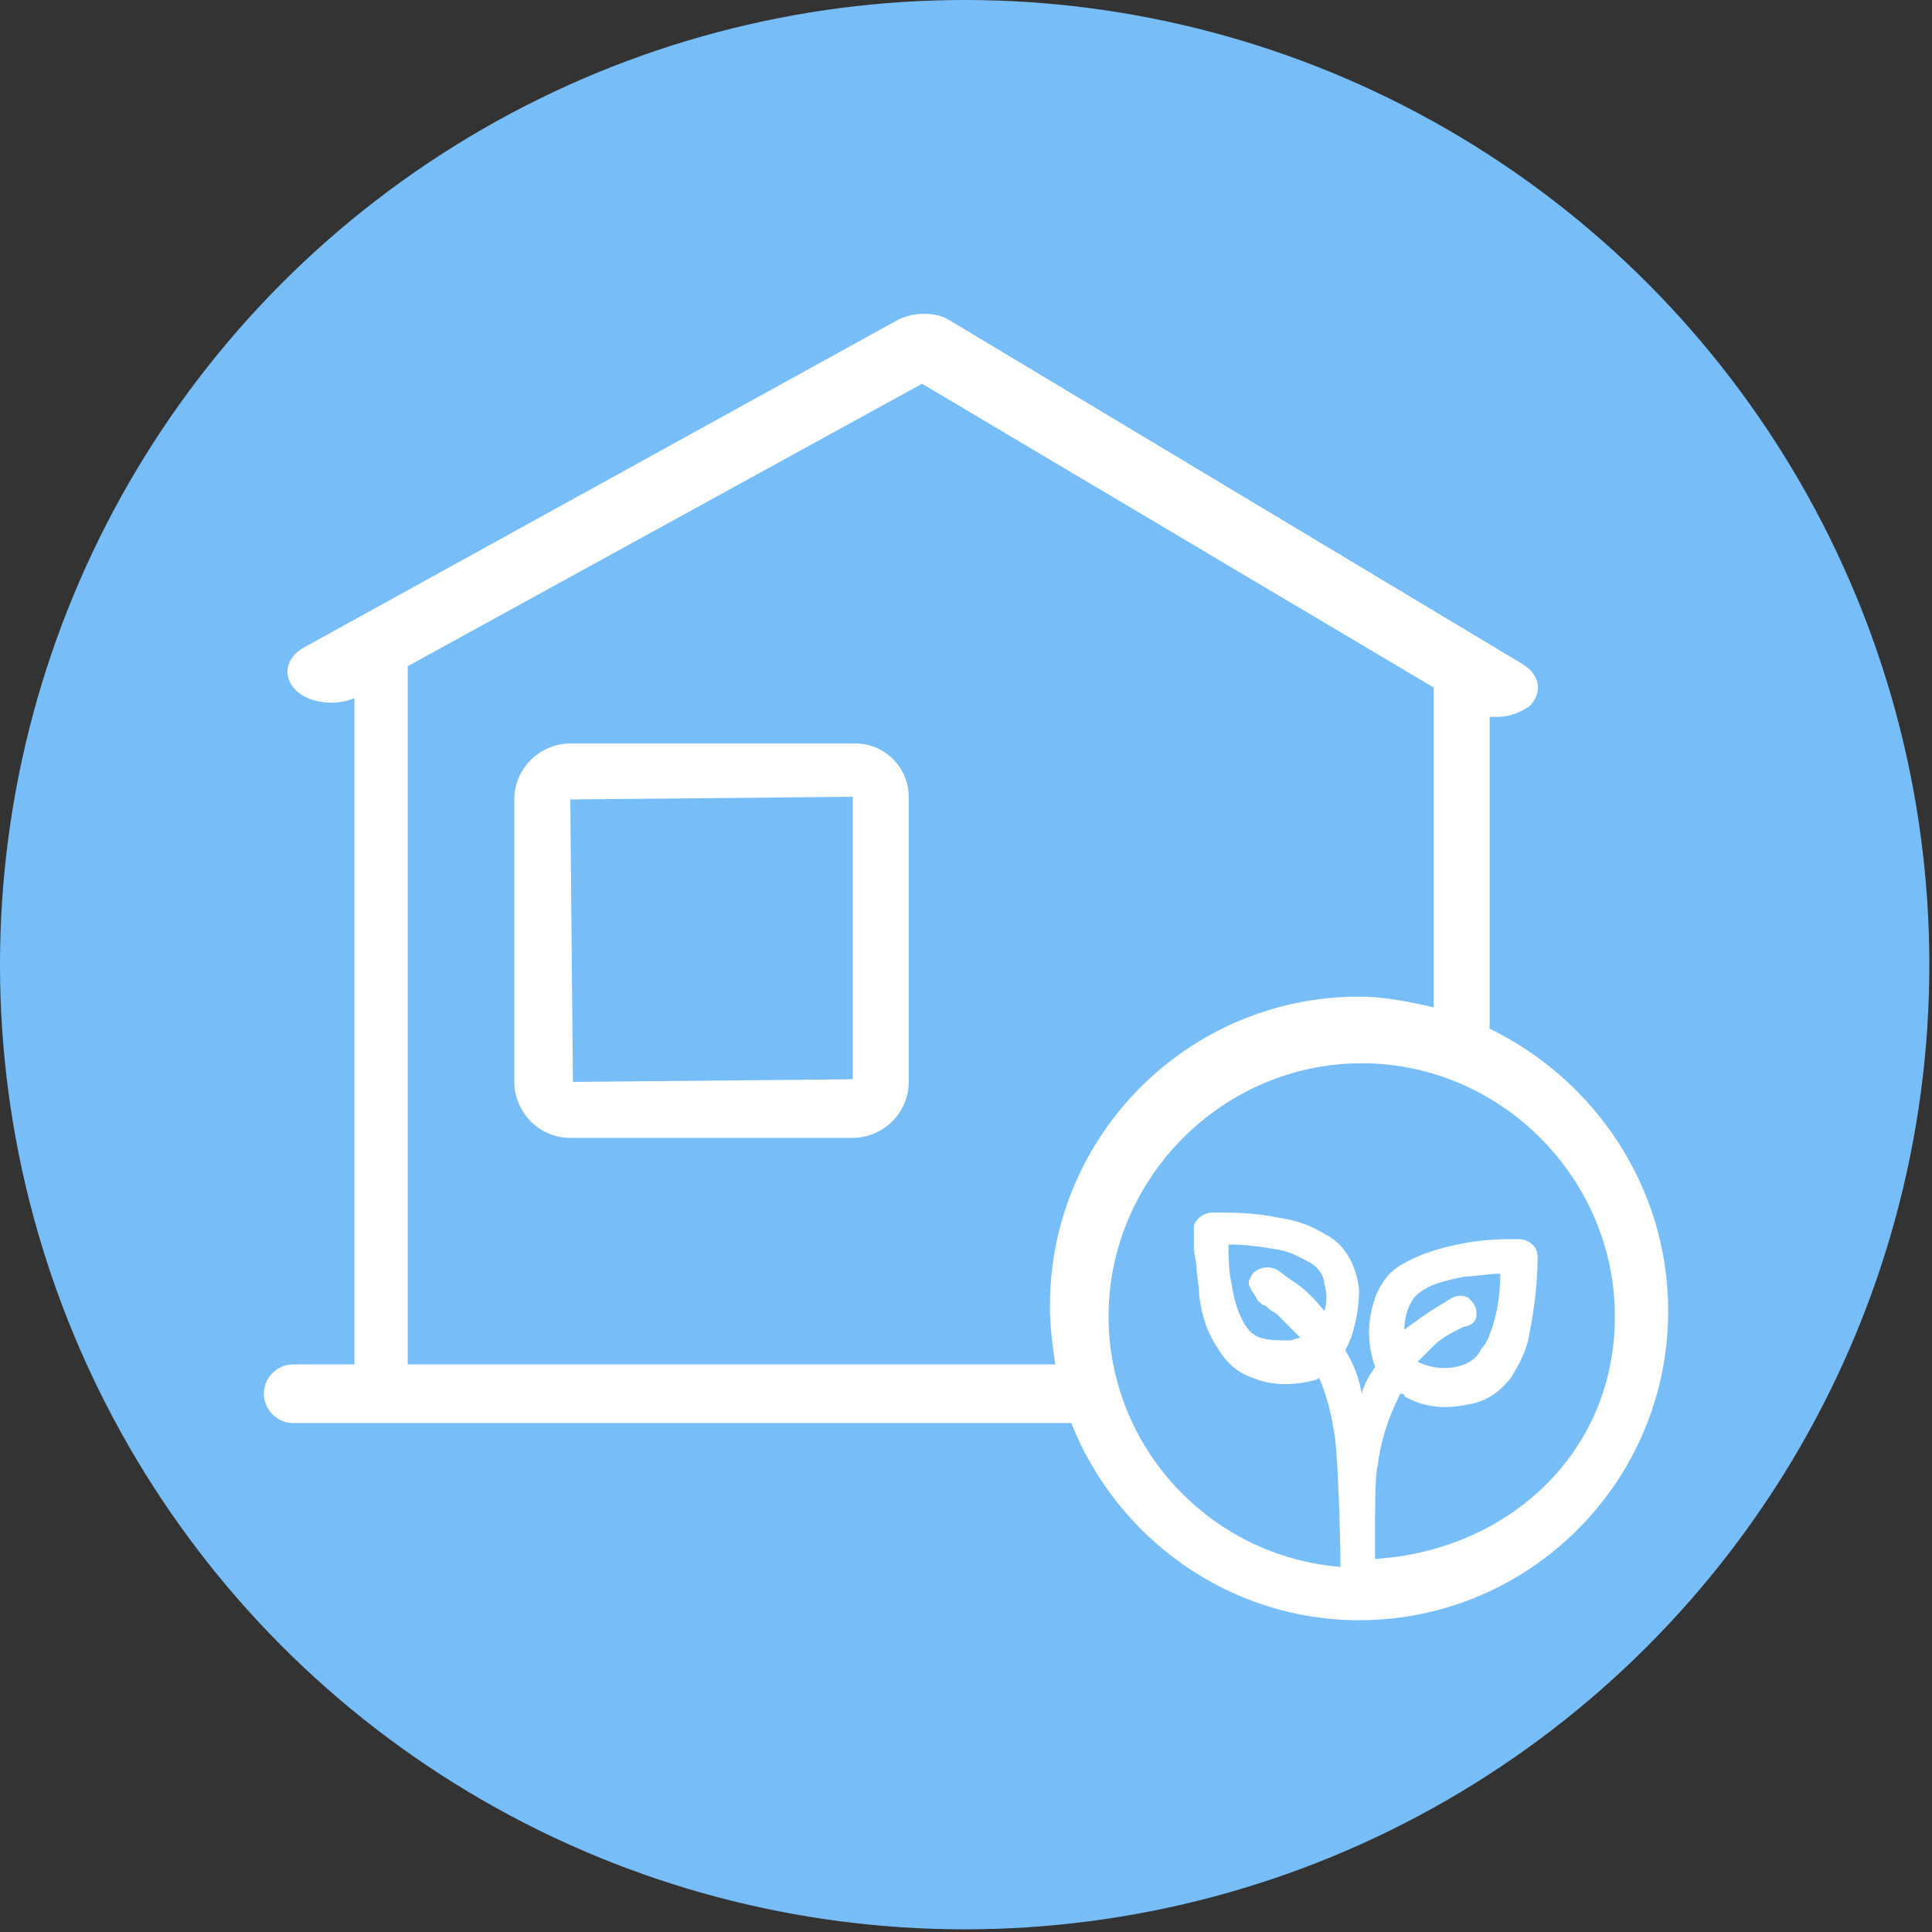 <?xml version="1.0" encoding="utf-8"?>
<!-- Generator: Adobe Illustrator 28.2.0, SVG Export Plug-In . SVG Version: 6.00 Build 0)  -->
<svg version="1.1" id="Layer_1" xmlns="http://www.w3.org/2000/svg" xmlns:xlink="http://www.w3.org/1999/xlink" x="0px" y="0px"
	 viewBox="0 0 72.5 72.5" style="enable-background:new 0 0 72.5 72.5;" xml:space="preserve">
<rect x="0" y="0" width="72.5" height="72.5" fill="#333333" stroke="none"/>
<style type="text/css">
	.st0{fill:#77BEF9;}
	.st1{fill:#FFFFFF;}
</style>
<circle class="st0" cx="36.2" cy="36.2" r="36.2"/>
<g>
	<path class="st1" d="M32.1,27.9H21.4c-1.1,0-2.1,0.9-2.1,2.1v10.6c0,1.1,0.9,2.1,2.1,2.1h10.6c1.1,0,2.1-0.9,2.1-2.1V29.9
		C34.1,28.8,33.2,27.9,32.1,27.9z M32,40.5l-10.5,0.1L21.4,30L32,29.9V40.5z"/>
	<path class="st1" d="M55.9,38.6C55.9,38.6,55.9,38.6,55.9,38.6l0-11.7c0.1,0,0.2,0,0.3,0c0.5,0,0.9-0.2,1.2-0.4
		c0.5-0.5,0.4-1.2-0.3-1.6L35.6,12c-0.5-0.3-1.3-0.3-1.9,0L11.4,24.3c-0.7,0.4-0.8,1.1-0.3,1.6c0.5,0.5,1.5,0.6,2.2,0.3l0,0v25H11
		c-0.6,0-1.1,0.5-1.1,1.1s0.5,1.1,1.1,1.1h29.2c1.7,4.3,5.9,7.4,10.8,7.4c6.4,0,11.6-5.2,11.6-11.6C62.6,44.5,59.8,40.5,55.9,38.6z
		 M39.6,51.2H15.3V25l19.3-10.6l19.2,11.4v12c-0.9-0.2-1.8-0.4-2.8-0.4c-6.4,0-11.6,5.2-11.6,11.6C39.4,49.8,39.5,50.5,39.6,51.2z
		 M51.6,58.5c0-0.3,0-0.6,0-0.9c0-1,0-2.3,0.1-2.6c0.1-0.9,0.4-1.8,0.8-2.6c0,0,0-0.1,0.1-0.1c0,0,0.1,0,0.1,0.1
		c0.7,0.4,1.5,0.5,2.4,0.3c0.7-0.1,1.2-0.5,1.6-1c0.3-0.5,0.6-1,0.7-1.7c0.2-1,0.3-2,0.3-2.8c0-0.3-0.1-0.4-0.2-0.5
		c-0.1-0.1-0.3-0.2-0.5-0.2c-0.6,0-1.4,0-2.3,0.2c-0.5,0.1-1.3,0.3-2,0.7c-0.6,0.3-0.9,0.8-1.1,1.3c-0.3,0.9-0.3,1.7,0,2.6
		c-0.2,0.3-0.4,0.6-0.5,1c-0.1-0.6-0.3-1.1-0.6-1.6c0,0,0-0.1,0-0.1c0.1-0.1,0.1-0.2,0.2-0.4c0.2-0.6,0.3-1.2,0.3-1.8
		c-0.1-0.9-0.5-1.7-1.3-2.1c-0.5-0.3-1-0.5-1.7-0.6c-0.9-0.2-1.8-0.2-2.5-0.2c-0.3,0-0.6,0.2-0.7,0.5l0,0.9l0.1,0.6
		c0,0.4,0.1,0.7,0.1,1.1c0.1,0.8,0.3,1.4,0.7,2c0.3,0.5,0.7,0.9,1.3,1.1c0.7,0.3,1.5,0.3,2.3,0.1c0.1,0,0.2-0.1,0.2-0.1
		c0.3,0.7,0.5,1.5,0.6,2.3c0.1,0.7,0.2,3.4,0.2,4.8c-4.9-0.4-8.7-4.5-8.7-9.4c0-5.2,4.3-9.5,9.5-9.5s9.5,4.3,9.5,9.5
		S56.5,58.2,51.6,58.5z M55.4,49.2L55.4,49.2c0-0.2-0.2-0.4-0.3-0.5c-0.2-0.1-0.4-0.1-0.6,0c-0.2,0.1-0.3,0.2-0.5,0.3
		c-0.5,0.3-0.9,0.6-1.3,0.9c0-0.4,0.1-0.8,0.3-1.1c0.1-0.2,0.4-0.4,0.6-0.5c0.4-0.2,0.9-0.3,1.4-0.4c0.4,0,0.8-0.1,1.2-0.1h0.1
		c0,0,0,0,0,0c0,0.7-0.1,1.4-0.3,2c-0.1,0.3-0.2,0.6-0.4,0.8c-0.2,0.4-0.5,0.6-1,0.7c-0.5,0.1-1,0-1.4-0.2c0.2-0.2,0.4-0.4,0.6-0.6
		c0.3-0.3,0.7-0.5,1.1-0.7C55.5,49.7,55.4,49.3,55.4,49.2z M47.2,48.8c0.1,0.1,0.2,0.2,0.3,0.2c0.1,0.1,0.2,0.2,0.4,0.3
		c0.3,0.3,0.6,0.6,0.9,0.9c-0.1,0-0.3,0.1-0.4,0.1c-0.4,0-0.8,0-1.1-0.1c-0.3-0.1-0.5-0.3-0.7-0.7c-0.2-0.4-0.3-0.8-0.4-1.4
		c-0.1-0.5-0.1-1-0.1-1.4c0.7,0,1.3,0.1,1.9,0.2c0.5,0.1,0.8,0.3,1.2,0.5c0.3,0.2,0.5,0.5,0.5,0.8c0.1,0.3,0.1,0.7,0,1
		c-0.4-0.5-0.8-0.9-1.3-1.2L48,47.7c-0.3-0.2-0.7-0.2-1,0.1c-0.1,0.2-0.2,0.3-0.1,0.5C47,48.5,47.1,48.6,47.2,48.8z"/>
	<path class="st1" d="M47.2,48.8C47.2,48.8,47.2,48.8,47.2,48.8C47.2,48.8,47.2,48.8,47.2,48.8L47.2,48.8z"/>
</g>
</svg>
